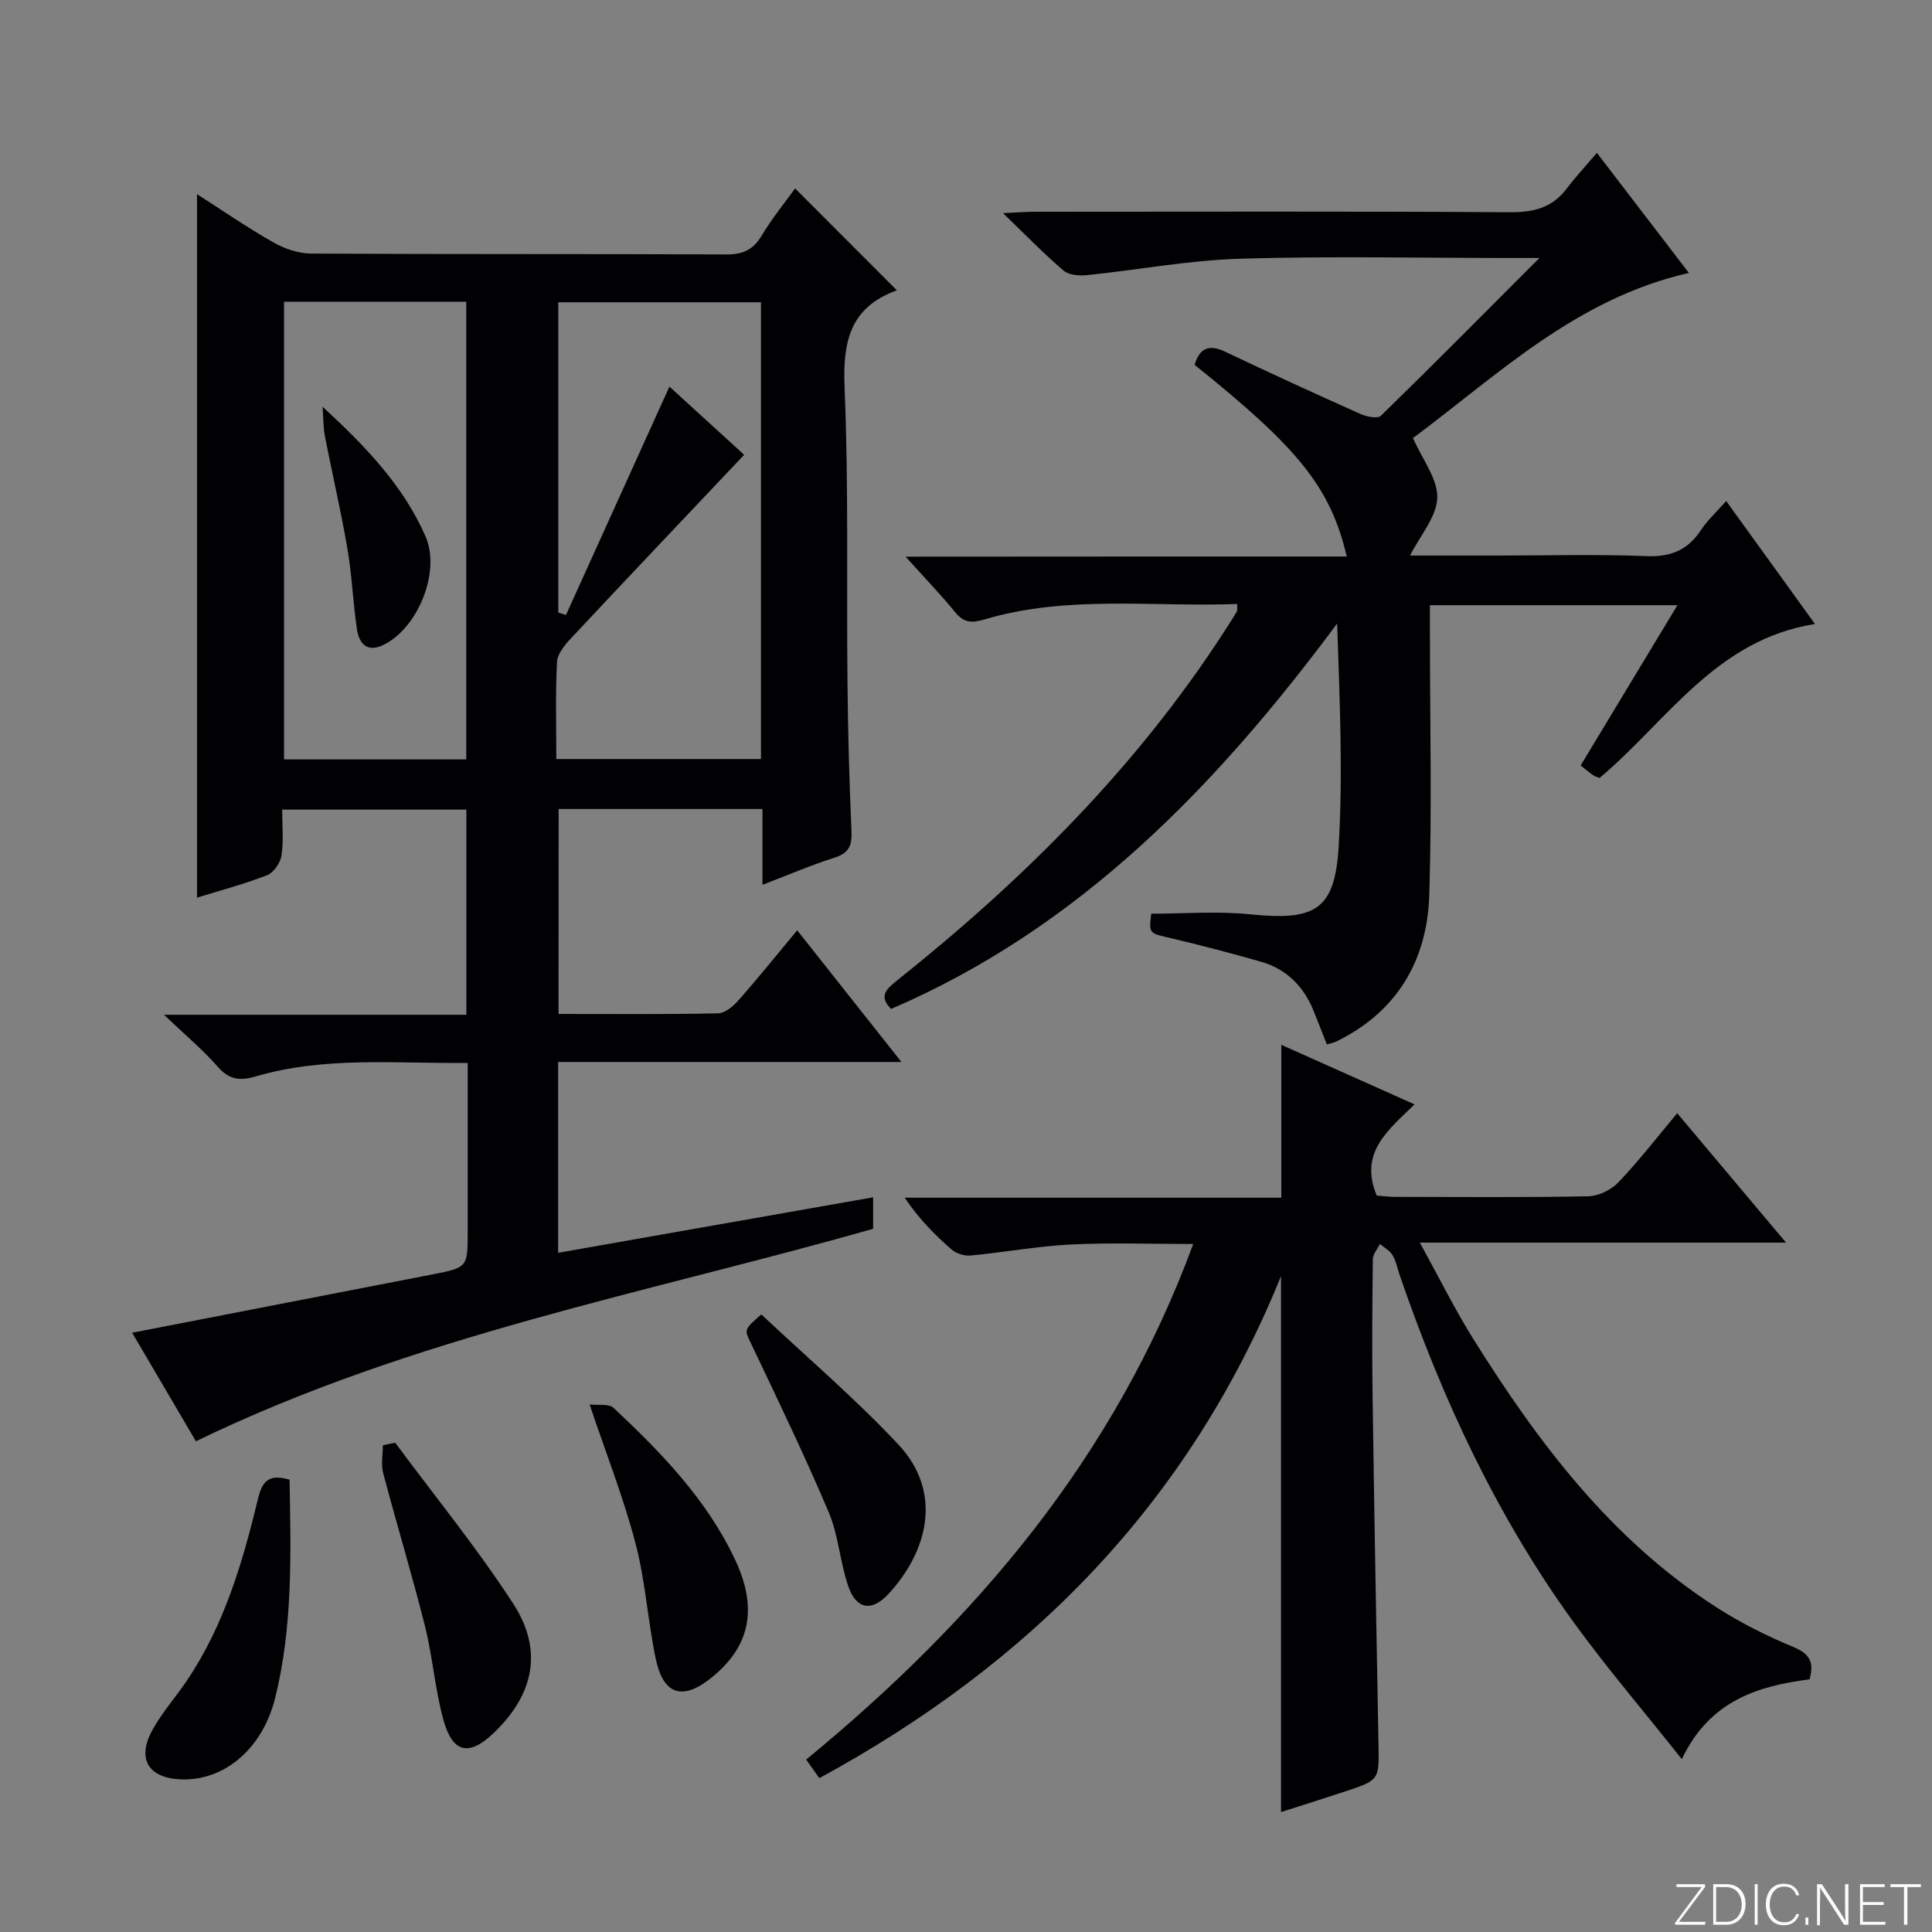 <svg enable-background="new 0 0 400 400" viewBox="0 0 400 400" xmlns="http://www.w3.org/2000/svg"><rect x="0" y="0" width="400" height="400" fill="#808080" stroke="none"/><g fill="#fbfcfa"><path d="m346.9 398 5.4-7.3h-5.2v-.6h5.9v.6l-5.4 7.2h5.5l-.1.6h-6.2v-.5z"/><path d="m354.7 390.1h2.8c2.3 0 3.9 1.6 3.9 4.1s-1.6 4.3-3.9 4.3h-2.8zm.6 7.8h2c2.2 0 3.3-1.6 3.3-3.6 0-1.8-1-3.6-3.3-3.6h-2z"/><path d="m363.9 390.1v8.4h-.6v-8.4z"/><path d="m372.5 396.3c-.4 1.3-1.4 2.3-3.2 2.3-2.4 0-3.7-1.9-3.7-4.3 0-2.3 1.2-4.3 3.7-4.3 1.8 0 2.9 1 3.2 2.4h-.6c-.4-1.1-1.1-1.8-2.5-1.8-2.1 0-3 1.9-3 3.7s.9 3.7 3 3.7c1.4 0 2.1-.7 2.5-1.7z"/><path d="m373.8 398.5v-1.5h.6v1.5z"/><path d="m376.2 398.5v-8.4h1c1.3 2 4.4 6.7 4.9 7.6-.1-1.2-.1-2.4-.1-3.8v-3.8h.7v8.4h-.9c-1.2-1.9-4.4-6.8-5-7.7.1 1.1 0 2.3 0 3.9v3.9h-.6z"/><path d="m390 394.4h-4.3v3.5h4.7l-.1.6h-5.2v-8.4h5.1v.6h-4.5v3.1h4.3v.7z"/><path d="m394.2 390.7h-2.8v-.6h6.3v.6h-2.8v7.8h-.7z"/></g><path d="m115.64 209.93c11.13 0 22.09.11 33.04-.13 1.47-.03 3.18-1.52 4.29-2.78 3.96-4.49 7.71-9.16 12.08-14.41 7.12 9 14.04 17.74 21.58 27.26-24.27 0-47.49 0-71.08 0v39.51c21.75-3.83 43.35-7.63 65.22-11.49v6.52c-46.73 13.3-95.1 22.11-140.21 43.99-4.06-6.92-8.62-14.67-13.2-22.47 21.03-4.08 41.5-8.05 61.98-12.04 7.5-1.46 7.49-1.48 7.49-8.9 0-11.46 0-22.92 0-34.92-15.01.15-29.64-1.4-43.93 2.8-3.14.93-5.43.72-7.77-1.96-3.05-3.5-6.67-6.51-11.18-10.81h62.61c0-14.5 0-28.27 0-42.48-12.4 0-24.8 0-38.14 0 0 3.06.32 6.34-.14 9.52-.22 1.51-1.62 3.53-2.98 4.06-4.77 1.86-9.75 3.17-14.51 4.65 0-48.59 0-96.99 0-145.65 5.15 3.29 10.33 6.87 15.78 9.97 2.32 1.32 5.2 2.32 7.84 2.33 28.66.16 57.32.05 85.99.18 3.4.02 5.53-.95 7.29-3.89 2.11-3.54 4.75-6.76 6.93-9.78 7.09 7.1 13.97 13.99 20.99 21.02.21-.36.11.06-.11.15-9.52 3.52-11.03 10.58-10.64 19.99.85 20.3.39 40.64.6 60.97.1 10.32.37 20.63.83 30.94.13 2.97-.51 4.53-3.5 5.49-4.87 1.54-9.58 3.58-14.93 5.62 0-5.55 0-10.48 0-15.7-14.19 0-27.96 0-42.2 0-.02 13.82-.02 27.7-.02 42.44zm38.43-115.77c-12.12 12.81-24.02 25.35-35.83 37.97-1.29 1.38-2.83 3.22-2.92 4.92-.34 6.61-.14 13.24-.14 20.1h42.37c0-31.83 0-63.2 0-94.57-14.26 0-28.13 0-41.96 0v64.24c.53.17 1.05.35 1.58.52 7.12-15.72 14.24-31.43 21.43-47.3 4.88 4.44 10.24 9.34 15.47 14.12zm-57.54 63.07c0-31.73 0-63.1 0-94.76-12.68 0-25.06 0-37.72 0v94.76z" fill="#010103"/><path d="m278.83 115.22c-3.37-14.29-9.93-22.4-31.5-39.68 1.01-3.4 2.9-4.35 6.29-2.74 9.29 4.42 18.64 8.7 28.02 12.9 1.27.57 3.58 1.04 4.26.38 10.7-10.43 21.22-21.05 32.82-32.67-3.12 0-4.88 0-6.63 0-18.5 0-37.01-.41-55.49.16-10.56.33-21.06 2.32-31.6 3.4-1.59.16-3.72-.02-4.82-.96-4.02-3.43-7.71-7.25-12.52-11.88 3.1-.14 4.82-.29 6.54-.29 32.83-.01 65.66-.11 98.49.1 4.87.03 8.68-.94 11.66-4.87 1.8-2.38 3.84-4.57 6.27-7.42 6.73 8.78 12.72 16.59 19.05 24.86-23.42 5.32-39.68 21.23-57.13 34.19 1.95 4.43 5.14 8.44 5.03 12.35-.11 3.93-3.51 7.77-5.64 11.97h18.44c10.17 0 20.34-.29 30.49.12 5.04.21 8.56-1.24 11.3-5.39 1.36-2.05 3.24-3.76 5.23-6.02 6.08 8.42 11.96 16.56 18.38 25.46-20.59 3.26-30.62 20.16-44.6 31.88-.44-.18-.93-.3-1.32-.57-.81-.57-1.57-1.21-2.6-2.01 6.6-10.93 13.16-21.8 20.04-33.19-17.42 0-33.99 0-51.24 0v5.47c0 18.16.43 36.34-.13 54.48-.42 13.55-6.61 24.19-19.23 30.37-.58.28-1.24.39-1.98.62-.95-2.4-1.82-4.67-2.73-6.92-2.05-5.08-5.59-8.68-10.89-10.2-6.21-1.78-12.47-3.42-18.76-4.9-4.43-1.04-4.47-.87-3.98-5.05 6.86 0 13.67-.56 20.35.12 13.52 1.38 17.66-.78 18.45-13.96.92-15.22.21-30.54-.31-46.23-24.92 33.53-53.22 62.97-92.35 79.79-2.56-2.54-1.1-4.04 1.19-5.86 26.07-20.77 49.49-44.04 67.72-72.17.9-1.39 1.8-2.79 2.66-4.21.15-.24.05-.62.11-1.6-17.55.66-35.18-1.91-52.39 3.21-2.59.77-4.24.69-6.03-1.51-3.03-3.72-6.37-7.18-10.26-11.5 30.92-.03 60.94-.03 91.34-.03z" fill="#010103"/><path d="m265.22 375.17c0-36.87 0-73.23 0-110.95-19.16 47.17-52.11 80.29-95.59 103.93-.93-1.31-1.76-2.48-2.72-3.85 35.19-28.92 63.88-62.59 80.13-106.74-8.86 0-17.11-.31-25.32.1-6.94.35-13.83 1.63-20.76 2.28-1.29.12-2.99-.41-3.96-1.26-3.5-3.04-6.76-6.35-9.69-10.71h77.97c0-10.77 0-20.83 0-31.65 9.04 4.04 17.99 8.04 27.59 12.33-5.42 5.31-11.56 9.93-7.84 18.87.93.07 2.37.28 3.8.28 13.33.02 26.66.14 39.99-.12 2.13-.04 4.74-1.31 6.23-2.87 4.22-4.42 7.98-9.29 12.2-14.33 7.44 8.85 14.57 17.32 22.53 26.79-25.52 0-49.96 0-75.82 0 4.06 7.37 7.19 13.72 10.92 19.7 13.48 21.6 28.65 41.77 50.48 55.8 5.01 3.22 10.41 5.93 15.91 8.21 3.32 1.38 4.41 3.08 3.38 6.71-10.6 1.37-20.65 4.33-26.45 16.52-7.87-9.92-15.61-18.96-22.57-28.58-15.8-21.86-27.06-46.08-35.8-71.52-.49-1.42-.76-2.95-1.5-4.21-.57-.97-1.73-1.59-2.63-2.36-.51 1.06-1.45 2.11-1.47 3.18-.12 9.5-.18 19-.05 28.49.34 23.97.77 47.93 1.22 71.9.14 7.43.22 7.45-7.07 9.84-4.21 1.4-8.45 2.73-13.11 4.22z" fill="#010103"/><path d="m122.07 290.78c1.72.21 3.98-.22 4.97.71 9.84 9.24 19.25 18.92 25.11 31.33 4.82 10.19 3.15 18.05-4.79 24.48-6 4.86-10.02 3.68-11.6-3.89-1.66-7.93-2.14-16.14-4.2-23.94-2.48-9.43-6.08-18.56-9.49-28.69z" fill="#010103"/><path d="m81.82 298.7c8.2 11.07 16.94 21.77 24.42 33.3 6.32 9.73 4.27 18.92-4.12 26.89-5.01 4.75-8.4 4.08-10.3-2.75-1.76-6.36-2.23-13.07-3.84-19.49-2.66-10.6-5.85-21.07-8.64-31.64-.48-1.81-.07-3.86-.07-5.79.86-.18 1.7-.35 2.55-.52z" fill="#010103"/><path d="m59.95 306.35c.27 15.36.7 30.45-3 45.26-2.55 10.23-10.2 16.88-18.95 16.8-7.17-.06-9.84-4.11-6.42-10.28 1.99-3.6 4.8-6.74 7.11-10.18 7.73-11.46 11.56-24.5 14.74-37.71.94-3.86 2.46-5.06 6.52-3.89z" fill="#010103"/><path d="m157.62 272.13c9.43 8.87 19.43 17.4 28.37 26.93 9.35 9.98 6.02 22.26-2.06 30.97-3.42 3.69-6.62 3.21-8.28-1.55-1.74-4.99-2.02-10.53-4.06-15.35-4.96-11.73-10.51-23.22-15.98-34.72-1.49-3.12-1.76-2.99 2.01-6.28z" fill="#010103"/><path d="m66.78 84.2c8.73 8.06 16.71 16.26 21.34 26.91 3.14 7.23-1.54 18.81-8.62 22.36-3.42 1.72-5.14-.13-5.6-3.2-.82-5.55-1.03-11.2-1.98-16.73-1.33-7.8-3.16-15.52-4.66-23.3-.36-1.97-.32-4.02-.48-6.04z" fill="#010103"/></svg>